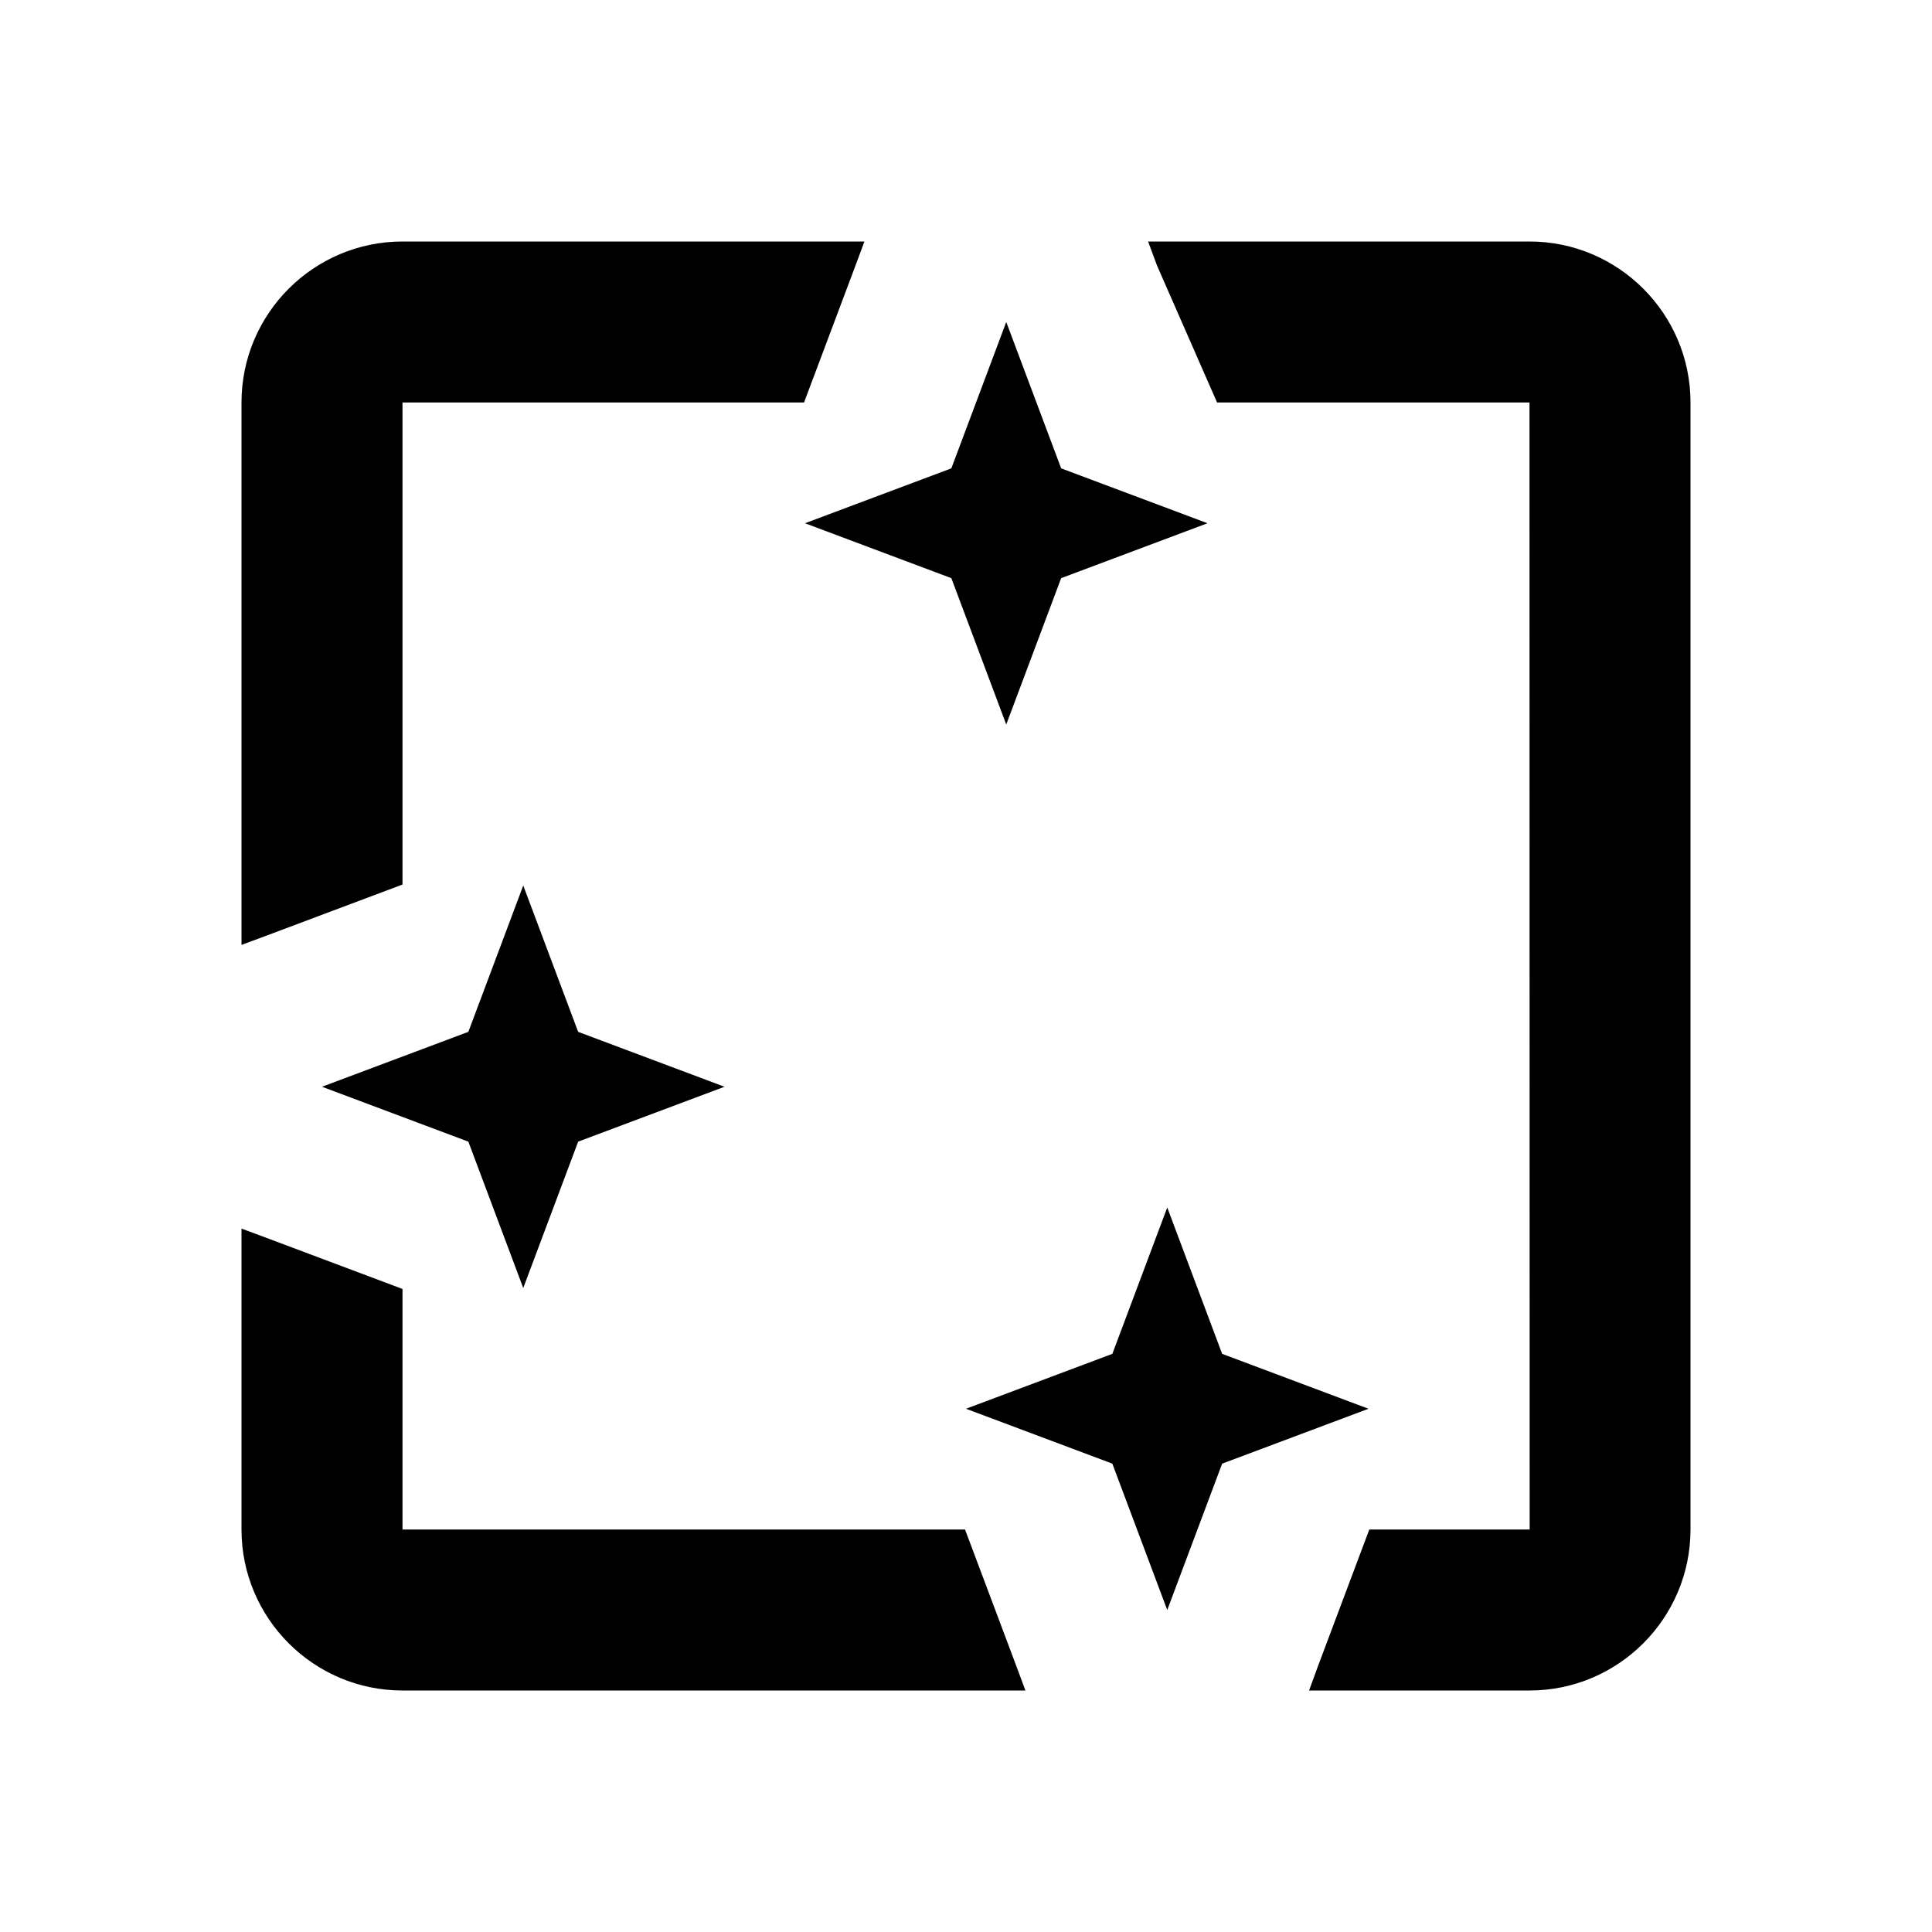 ﻿<?xml version="1.0" encoding="utf-8"?>
<svg xmlns="http://www.w3.org/2000/svg" viewBox="0 0 24 24" width="96" height="96">
  <path d="M5 3C3.897 3 3 3.897 3 5L3 11.738L3.299 11.627L5 10.988L5 5L9.988 5L10.627 3.299L10.738 3L5 3 z M 14.262 3L14.373 3.299L15.119 5L19 5L19.002 19L17.01 19L16.371 20.701L16.262 21L19 21C20.103 21 21 20.103 21 19L21 5C21 3.897 20.103 3 19 3L14.262 3 z M 12.5 4L11.818 5.818L10 6.5L11.818 7.182L12.5 9L13.182 7.182L15 6.5L13.182 5.818L12.5 4 z M 6.5 11L5.818 12.818L4 13.5L5.818 14.182L6.5 16L7.182 14.182L9 13.5L7.182 12.818L6.5 11 z M 14.5 15L13.818 16.818L12 17.5L13.818 18.182L14.5 20L15.182 18.182L17 17.5L15.182 16.818L14.5 15 z M 3 15.262L3 19C3 20.103 3.897 21 5 21L12.738 21L12.627 20.701L11.988 19L5 19L5 16.012L3.299 15.373L3 15.262 z" />
</svg>